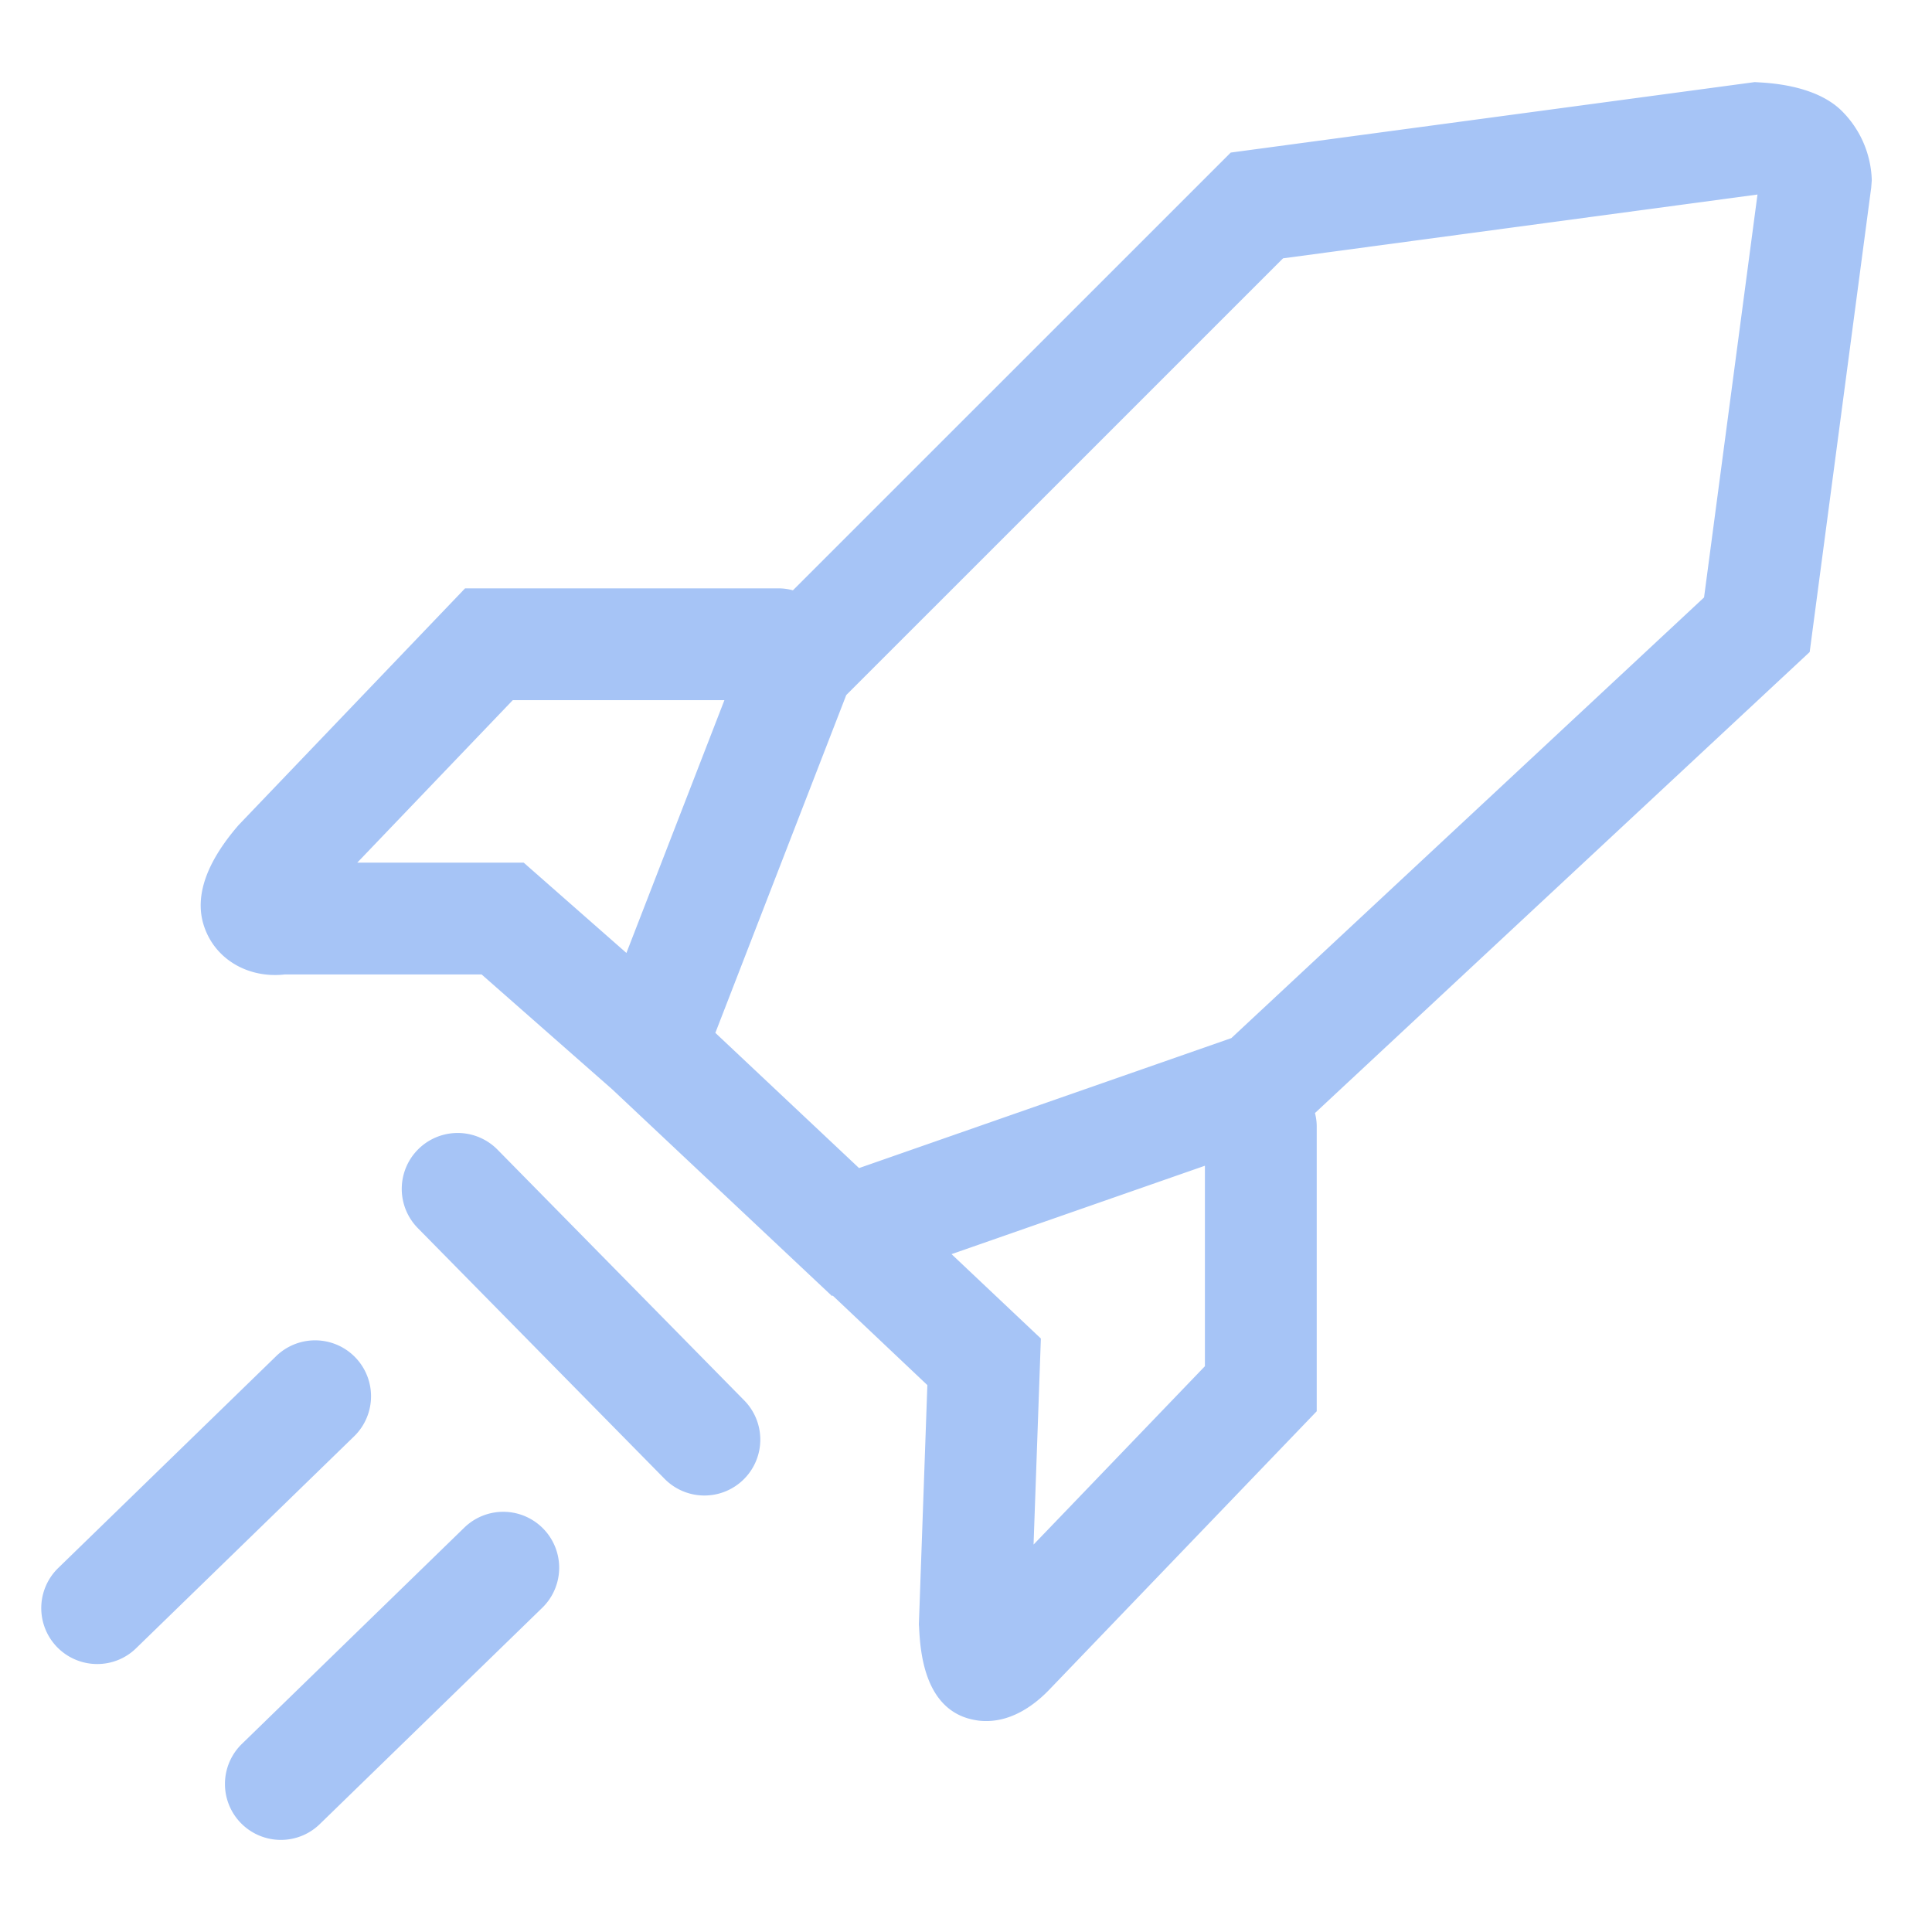 <?xml version="1.0" standalone="no"?><!DOCTYPE svg PUBLIC "-//W3C//DTD SVG 1.1//EN" "http://www.w3.org/Graphics/SVG/1.1/DTD/svg11.dtd"><svg t="1563956052496" class="icon" viewBox="0 0 1024 1024" version="1.1" xmlns="http://www.w3.org/2000/svg" p-id="2929" xmlns:xlink="http://www.w3.org/1999/xlink" width="200" height="200"><defs><style type="text/css"></style></defs><path d="M977.28 59.92c-11.12-12.016-30.32-15.456-44.464-16.24l-2.816-0.16L652.32 80.864 420.256 312.88a29.056 29.056 0 0 0-7.408-1.04H246.496l-120 125.424c-17.984 20.752-23.952 39.392-17.744 55.312 6.336 16.528 23.424 26.032 42.208 23.904h104.304l69.232 60.896 116.432 109.504 0.464-0.16 50.128 47.408-4.496 126.816 0.096 1.312c0.624 12.336 2.4 45.184 30.432 49.536 1.776 0.304 3.504 0.4 5.216 0.4 14.432 0 26.336-9.152 33.904-17.184l141.216-147.008v-151.04c0-2.432-0.352-4.8-0.928-7.024l262.208-244.352 32.608-246.144 0.304-3.888a53.824 53.824 0 0 0-14.8-35.632zM189.36 457.216l82.416-86.112h112.176l-51.936 133.984-54.432-47.856-88.224-0.016z m358.448 361.44l3.872-109.216-47.344-44.72 134.288-46.848v106.256l-90.816 94.528z m355.376-502l-250.56 233.568-197.312 68.88-76.16-71.664 69.376-179.04L680.032 136.928l251.472-33.824-28.32 213.552z m-508.72 425.6a29.6 29.6 0 1 1-42.224 41.552l-130.784-132.88a29.616 29.616 0 1 1 42.24-41.584l130.768 132.912z m-206.8 19.056L72.144 873.6a29.392 29.392 0 0 1-20.64 8.368 29.632 29.632 0 0 1-20.656-50.88l115.52-112.304a29.616 29.616 0 1 1 41.296 42.528zM288 810.288a29.616 29.616 0 0 1-0.592 41.872l-117.888 114.624c-5.744 5.6-13.2 8.4-20.64 8.4a29.632 29.632 0 0 1-20.672-50.88l117.872-114.624a29.616 29.616 0 0 1 41.92 0.608z" p-id="2930" fill="#a6c4f6"></path></svg>